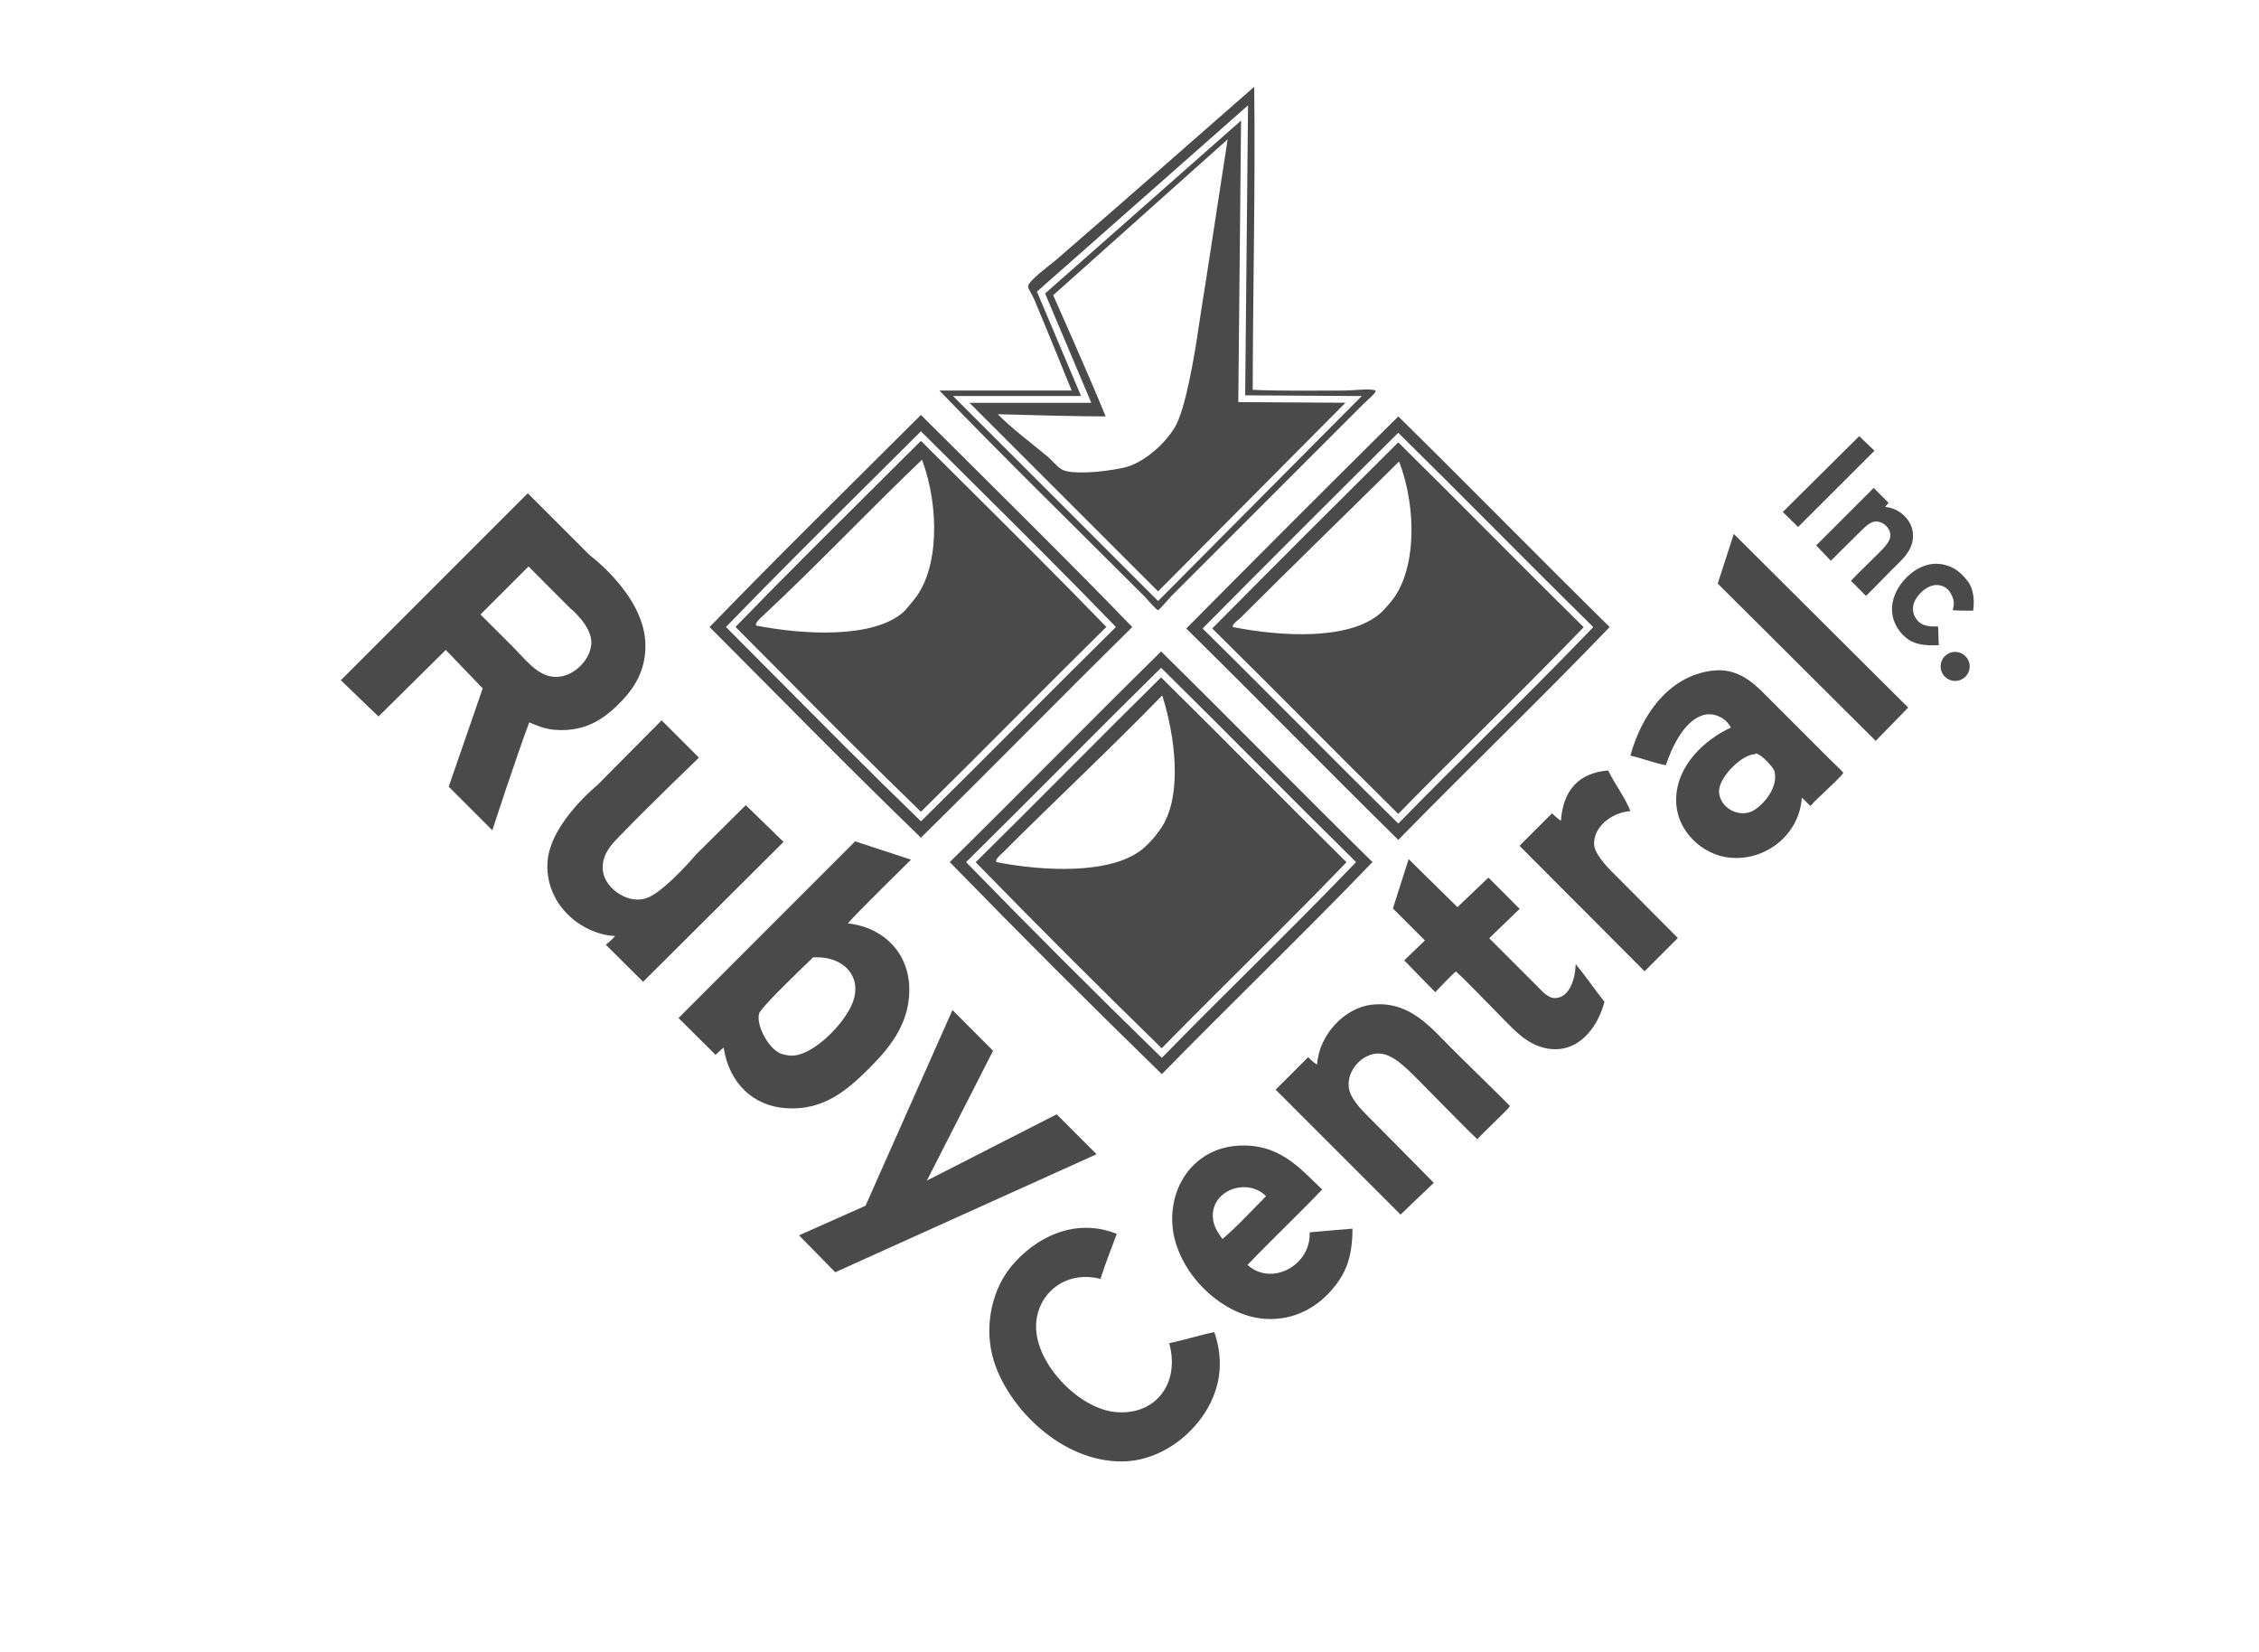 <?xml version="1.0" encoding="utf-8"?>
<!-- Generator: Adobe Illustrator 16.0.0, SVG Export Plug-In . SVG Version: 6.00 Build 0)  -->
<!DOCTYPE svg PUBLIC "-//W3C//DTD SVG 1.1//EN" "http://www.w3.org/Graphics/SVG/1.1/DTD/svg11.dtd">
<svg version="1.1" id="no_shadow" xmlns="http://www.w3.org/2000/svg" xmlns:xlink="http://www.w3.org/1999/xlink" x="0px" y="0px"
	 width="212px" height="155px" viewBox="0 -26.5 212 155" enable-background="new 0 -26.5 212 155" xml:space="preserve">
<g>
	<g>
		<path fill-rule="evenodd" clip-rule="evenodd" fill="#4A4A4A" d="M49.669,41.285c-1.241,3.289-3.466,10.124-3.466,10.124
			l-4.093-4.091l3.191-9.223l-3.468-3.607l-6.311,6.242l-3.535-3.399l17.544-17.544l5.827,5.825c0,0,4.959,3.651,5.202,8.115
			c0.134,2.48-0.95,4.207-2.151,5.479c-1.378,1.458-3.249,3.047-6.38,2.773C51.142,41.9,50.438,41.615,49.669,41.285z
			 M45.093,31.161c0,0,2.651,2.651,3.122,3.121c1.006,1.007,2.091,2.462,3.538,2.703c1.817,0.306,3.672-1.446,3.744-3.119
			c0.069-1.66-2.02-3.325-2.02-3.325l-3.876-3.888L45.093,31.161z"/>
		<polygon fill-rule="evenodd" clip-rule="evenodd" fill="#4A4A4A" points="162.712,23.601 179.078,39.897 176.027,43.019 
			161.203,28.261 		"/>
		<g>
			<path fill-rule="evenodd" clip-rule="evenodd" fill="#4A4A4A" d="M129.077,10.147c-0.42-0.227-2.142,0-2.843,0
				c-3.006,0-6.176,0.055-8.67-0.07c0.018-9.46,0.253-19.073,0.141-28.434C111.827-13.22,105.182-7.352,99.048-2.06
				c-0.434,0.375-2.525,1.888-2.566,2.428c-0.015,0.218,0.404,0.821,0.555,1.179c1.244,2.947,2.393,5.81,3.537,8.6
				c-4.138,0-8.276,0-12.415,0c6.22,6.447,12.681,12.749,19.209,19.28c0.343,0.341,1.133,1.325,1.319,1.317
				c0.122-0.005,0.934-1.002,1.249-1.317c6.153-6.151,11.89-11.889,18.032-18.032C128.205,11.156,129.28,10.256,129.077,10.147z
				 M108.683,29.897l-19.246-19.24h12.015l-4.138-9.794l19.81-17.479l-0.269,27.212l10.94,0.066L108.683,29.897z"/>
			<path fill-rule="evenodd" clip-rule="evenodd" fill="#4A4A4A" d="M116.47-15.188L98.079,1.038l4.336,10.258H90.979l17.704,17.697
				l17.587-17.702l-10.06-0.06L116.47-15.188z M113.196-0.325c-0.229,1.519-0.509,3.135-0.695,4.438
				c-0.346,2.458-1.227,7.791-2.244,9.476c-1.059,1.754-3.105,3.437-4.825,3.803c-2.395,0.509-4.866,0.571-5.665,0.219
				c-0.512-0.226-0.946-0.847-1.481-1.292c-1.573-1.309-3.362-2.633-4.647-3.952c3.361,0.084,6.695,0.195,10.126,0.207
				C102.274,8.91,98.84,1.2,98.84,1.2l16.37-14.622C115.21-13.422,113.857-4.676,113.196-0.325z"/>
		</g>
		<g>
			<path fill-rule="evenodd" clip-rule="evenodd" fill="#4A4A4A" d="M90.898,19.317c-1.492-1.481-2.984-2.962-4.473-4.448
				c-1.486,1.482-2.975,2.962-4.463,4.443c-4.27,4.239-8.68,8.621-12.939,13.016c1.478,1.481,2.951,2.965,4.427,4.45
				c4.225,4.254,8.59,8.651,12.975,12.895c2.919-2.875,5.859-5.822,8.703-8.675c2.842-2.85,5.781-5.795,8.7-8.672
				C99.571,27.933,95.162,23.554,90.898,19.317z M85.663,29.912c-0.308,0.355-0.627,0.8-0.901,1.04
				c-2.845,2.479-9.352,2.115-13.801,1.248c-0.13-0.263,0.404-0.699,0.693-0.971c4.935-4.603,9.931-9.871,14.841-14.563
				c0.06-0.013,0.066,0.027,0.069,0.07C88.141,21.024,88.185,27.009,85.663,29.912z"/>
			<path fill-rule="evenodd" clip-rule="evenodd" fill="#4A4A4A" d="M86.425,12.435c-6.629,6.618-13.32,13.171-19.832,19.904
				c6.591,6.604,13.123,13.274,19.832,19.765c6.653-6.547,13.184-13.217,19.836-19.765C99.748,25.606,93.057,19.053,86.425,12.435z
				 M95.581,41.448c-2.917,2.927-5.935,5.951-8.929,8.9l-0.223,0.219l-0.223-0.218c-4.464-4.315-8.91-8.793-13.21-13.121
				c-1.546-1.56-3.094-3.116-4.646-4.671l-0.221-0.222l0.218-0.226c4.331-4.476,8.822-8.937,13.164-13.25
				c1.564-1.554,3.128-3.108,4.692-4.666l0.223-0.225l0.226,0.225c1.563,1.561,3.13,3.116,4.696,4.672
				c4.342,4.312,8.831,8.77,13.159,13.244l0.22,0.228L104.5,32.56C101.509,35.505,98.495,38.525,95.581,41.448z"/>
		</g>
		<g>
			<path fill-rule="evenodd" clip-rule="evenodd" fill="#4A4A4A" d="M139.916,23.674c-2.84-2.848-5.775-5.792-8.693-8.666
				c-5.827,5.782-11.703,11.655-17.459,17.463c2.925,2.885,5.871,5.836,8.723,8.696c2.854,2.86,5.804,5.817,8.733,8.704
				c2.532-2.585,5.135-5.173,7.654-7.68c3.222-3.201,6.548-6.509,9.75-9.836C145.703,29.476,142.763,26.528,139.916,23.674z
				 M130.465,30.05c-0.316,0.365-0.683,0.798-0.972,1.04c-2.972,2.513-9.269,2.138-13.8,1.249c-0.075-0.295,0.461-0.599,0.761-0.901
				c4.803-4.801,9.982-9.827,14.843-14.633C132.954,21.066,132.99,27.126,130.465,30.05z"/>
			<path fill-rule="evenodd" clip-rule="evenodd" fill="#4A4A4A" d="M131.227,12.573c-6.662,6.606-13.295,13.241-19.902,19.904
				c6.674,6.572,13.229,13.264,19.902,19.833c6.561-6.709,13.334-13.204,19.836-19.972
				C144.411,25.792,137.879,19.121,131.227,12.573z M139.324,42.646c-2.593,2.579-5.273,5.242-7.873,7.901l-0.223,0.229
				l-0.228-0.225c-3.009-2.959-6.036-5.996-8.965-8.933c-2.926-2.932-5.946-5.964-8.95-8.917l-0.229-0.226l0.227-0.226
				c5.909-5.959,11.936-11.986,17.915-17.916l0.225-0.222l0.225,0.222c2.993,2.944,6.008,5.966,8.921,8.889
				c2.92,2.925,5.936,5.951,8.932,8.898l0.226,0.221l-0.22,0.228C146.027,35.98,142.62,39.37,139.324,42.646z"/>
		</g>
		<g>
			<path fill-rule="evenodd" clip-rule="evenodd" fill="#4A4A4A" d="M108.965,34.627c-6.651,6.546-13.182,13.217-19.834,19.766
				c6.549,6.72,13.183,13.355,19.904,19.901c6.536-6.686,13.287-13.159,19.766-19.901C122.147,47.845,115.618,41.174,108.965,34.627
				z M117.101,64.662c-2.585,2.567-5.255,5.226-7.845,7.873l-0.223,0.229l-0.228-0.223c-6.021-5.862-12.05-11.894-17.921-17.918
				l-0.22-0.228l0.226-0.224c2.99-2.944,6.005-5.966,8.921-8.89c2.916-2.925,5.935-5.949,8.929-8.898l0.224-0.221l0.226,0.221
				c2.993,2.946,6.008,5.969,8.923,8.893c2.918,2.927,5.933,5.949,8.929,8.896l0.222,0.222l-0.219,0.227
				C123.781,58.02,120.383,61.396,117.101,64.662z"/>
			<path fill-rule="evenodd" clip-rule="evenodd" fill="#4A4A4A" d="M117.661,45.729c-2.841-2.851-5.776-5.793-8.696-8.668
				c-2.92,2.875-5.858,5.822-8.702,8.674c-2.843,2.851-5.78,5.794-8.699,8.67c5.724,5.871,11.595,11.74,17.459,17.457
				c2.522-2.575,5.114-5.156,7.627-7.651c3.208-3.189,6.522-6.487,9.716-9.805C123.447,51.527,120.507,48.579,117.661,45.729z
				 M109.103,50.994c-0.48,0.792-1.284,1.698-1.939,2.22c-2.952,2.343-9.191,2.054-13.664,1.18c-0.131-0.281,0.41-0.69,0.695-0.972
				c4.8-4.804,10.078-9.728,14.841-14.634c0.059-0.012,0.066,0.025,0.067,0.069C110.236,42.464,110.985,47.893,109.103,50.994z"/>
		</g>
		<path fill-rule="evenodd" clip-rule="evenodd" fill="#4A4A4A" d="M169.925,49.121c-0.317-0.213-0.513-0.549-0.834-0.762
			c-0.217,3.424-3.356,5.97-6.795,5.616c-2.47-0.253-4.957-2.421-4.993-5.339c-0.042-3.301,2.732-5.755,5.132-6.865
			c-0.404-0.829-1.574-1.561-2.773-1.109c-1.672,0.626-2.771,2.972-3.33,4.645c-1.176-0.232-2.17-0.648-3.327-0.901
			c1.019-3.722,3.524-7.463,7.695-7.976c2.116-0.259,3.558,0.854,4.786,2.08c2.03,2.031,4.134,4.135,6.242,6.242
			c0.293,0.293,1.246,1.188,1.249,1.248c0.009,0.188-1.365,1.436-1.525,1.597C170.812,48.235,170.305,48.638,169.925,49.121z
			 M161.326,47.735c0.023,1.476,1.66,2.444,2.98,1.94c0.866-0.328,2.655-2.127,2.219-3.813c-0.083-0.321-1.169-1.562-1.732-1.664
			c-0.058-0.01-0.069,0.07-0.069,0.07C163.389,44.289,161.303,46.509,161.326,47.735z"/>
		<path fill-rule="evenodd" clip-rule="evenodd" fill="#4A4A4A" d="M65.591,44.595c0,0-4.746,4.566-7.113,7.023
			c-0.854,0.886-2.169,1.999-1.874,3.746c0.268,1.575,2.541,3.191,4.371,2.287c1.709-0.844,4.376-4,4.376-4l4.639-4.599l3.543,3.447
			L60.351,65.626l-3.499-3.483c0,0,0.626-0.474,0.862-0.813c-3.254-0.158-6.711-3.114-6.312-7.146
			c0.353-3.52,4.647-7.003,4.647-7.003l6.04-6.088L65.591,44.595z"/>
		<path fill-rule="evenodd" clip-rule="evenodd" fill="#4A4A4A" d="M150.922,45.793c0.623,1.298,1.624,2.585,2.082,3.814
			c-1.902,0.153-3.522,1.611-3.398,3.189c0.084,1.06,1.924,2.757,1.924,2.757l5.931,5.965l-3.122,3.121l-11.737-11.772l3.052-3.052
			c0,0,0.503,0.514,0.832,0.692C146.703,47.677,148.113,46.036,150.922,45.793z"/>
		<path fill-rule="evenodd" clip-rule="evenodd" fill="#4A4A4A" d="M80.254,52.449l5.243,1.717c0,0-5.046,4.94-5.935,5.982
			c3.4,0.36,6.033,2.905,5.754,6.796c-0.204,2.829-1.817,4.87-3.745,6.797c-2.063,2.063-4.306,3.998-7.835,3.745
			c-3.021-0.216-5.29-2.292-5.828-5.688c-0.271,0.227-0.758,0.679-0.758,0.679l-3.472-3.451L80.254,52.449z M73.597,65.975
			c-0.68,0.677-1.759,1.762-2.248,2.422c-0.631,0.85,0.716,3.677,2.109,4.028c0.432,0.107,0.854,0.188,1.388,0.067
			c1.831-0.412,4.226-2.818,5.061-4.646c1.193-2.606-0.686-4.688-3.604-4.508c-0.042,0.003-0.083,0.011-0.069,0.069
			C75.418,64.199,74.626,64.945,73.597,65.975z"/>
		<path fill-rule="evenodd" clip-rule="evenodd" fill="#4A4A4A" d="M132.198,54.116l4.578,4.506l2.911-2.773l2.928,2.931
			l-2.856,2.757c0,0,2.925,2.926,4.438,4.438c0.477,0.478,1.047,1.183,1.733,1.18c1.243-0.01,1.909-1.591,1.94-3.191
			c0.946,1.137,1.779,2.384,2.705,3.536c-0.623,2.42-2.578,5.133-5.756,4.3c-1.814-0.474-3.027-1.988-4.37-3.329
			c-1.375-1.375-2.666-2.771-3.812-3.813c-0.307,0.203-1.942,1.942-1.942,1.942l-2.914-2.982l1.943-1.872l-3.004-3.002
			L132.198,54.116z"/>
		<path fill-rule="evenodd" clip-rule="evenodd" fill="#4A4A4A" d="M138.647,80.4c-1.497-1.395-5.702-5.776-6.518-6.521
			c-0.685-0.617-1.67-1.524-2.776-1.524c-1.458,0-2.978,1.524-2.773,3.191c0.119,0.943,1.014,1.914,1.666,2.564
			c2.029,2.032,6.309,6.381,6.309,6.381l-3.119,2.981L119.715,75.75l3.051-3.048c0,0,0.505,0.514,0.835,0.691
			c0.202-2.875,2.644-5.338,5.129-5.618c3.569-0.397,5.546,2.149,7.631,4.232c1.229,1.231,5.336,5.223,5.339,5.271
			C141.707,77.46,139.032,79.913,138.647,80.4z"/>
		<polygon fill-rule="evenodd" clip-rule="evenodd" fill="#4A4A4A" points="89.384,68.282 93.198,72.098 86.981,84.283 
			99.163,78.061 102.908,81.807 78.381,92.882 74.984,89.415 81.225,86.641 		"/>
		<path fill-rule="evenodd" clip-rule="evenodd" fill="#4A4A4A" d="M124.084,85.115c-2.292,2.398-4.709,4.675-7.006,7.074
			c2.244,2.062,5.985,0.032,5.827-3.052c1.344-0.11,2.669-0.246,4.021-0.347c0,2.891-0.752,4.393-2.011,5.824
			c-1.3,1.484-3.421,2.84-6.244,2.636c-4.248-0.304-8.627-4.746-8.666-9.292c-0.031-3.624,2.363-6.619,5.965-6.935
			C120.049,80.665,122.059,83.214,124.084,85.115z M113.819,87.681c0.041,0.89,0.471,1.446,0.901,2.083
			c1.463-1.246,2.746-2.666,4.094-4.024C117.062,83.979,113.71,85.148,113.819,87.681z"/>
		<path fill-rule="evenodd" clip-rule="evenodd" fill="#4A4A4A" d="M104.805,89.275c-0.508,1.414-1.073,2.766-1.527,4.23
			c-3.475-0.901-6.229,1.652-6.034,4.785c0.217,3.448,4.054,7.328,7.351,7.699c3.727,0.416,6.201-2.576,5.131-6.449
			c1.452-0.305,2.773-0.742,4.232-1.042c1.419,4.089-0.285,7.45-2.567,9.57c-1.607,1.499-3.786,2.556-6.102,2.565
			c-5.618,0.031-10.583-4.922-11.999-9.362c-1.023-3.215-0.151-6.502,1.249-8.459C96.349,90.281,100.31,87.491,104.805,89.275z"/>
	</g>
	<polygon fill-rule="evenodd" clip-rule="evenodd" fill="#4A4A4A" points="175.914,15.794 168.746,22.946 167.309,21.542 
		174.481,14.426 	"/>
	<path fill-rule="evenodd" clip-rule="evenodd" fill="#4A4A4A" d="M173.7,28.001c0.643-0.69,2.662-2.625,3.002-3.001
		c0.285-0.315,0.704-0.77,0.704-1.278c0-0.671-0.704-1.371-1.472-1.277c-0.432,0.054-0.878,0.467-1.181,0.767
		c-0.933,0.935-2.936,2.906-2.936,2.906l-1.374-1.438l5.397-5.396l1.403,1.405c0,0-0.237,0.232-0.319,0.383
		c1.324,0.093,2.458,1.218,2.586,2.363c0.185,1.642-0.988,2.552-1.948,3.511c-0.564,0.566-2.402,2.458-2.426,2.458
		C175.057,29.41,173.927,28.178,173.7,28.001z"/>
	<path fill-rule="evenodd" clip-rule="evenodd" fill="#4A4A4A" d="M185.178,30.804c-0.634,0-1.186,0-1.916-0.048
		c0.084-0.44,0.23-0.831-0.174-1.54c-0.296-0.57-0.805-0.806-1.269-0.817c-0.685-0.05-1.48,0.466-1.992,1.257
		c-0.509,0.792-0.343,1.673,0.293,2.235c0.437,0.385,1.182,0.42,1.759,0.39c0.05,0.622,0.027,1.136,0.074,1.758
		c-1.344,0.062-2.345-0.048-3.171-0.774c-0.686-0.598-1.308-1.574-1.213-2.872c0.14-1.956,2.221-4.134,4.31-3.986
		c1.121,0.079,1.98,0.561,2.799,1.648C185.221,28.78,185.312,29.839,185.178,30.804z"/>
	<path fill="#4A4A4A" d="M184.849,36.032c0,0.752-0.61,1.362-1.364,1.362c-0.749,0-1.362-0.61-1.362-1.362
		c0-0.753,0.613-1.363,1.362-1.363C184.238,34.669,184.849,35.279,184.849,36.032z"/>
</g>
</svg>
